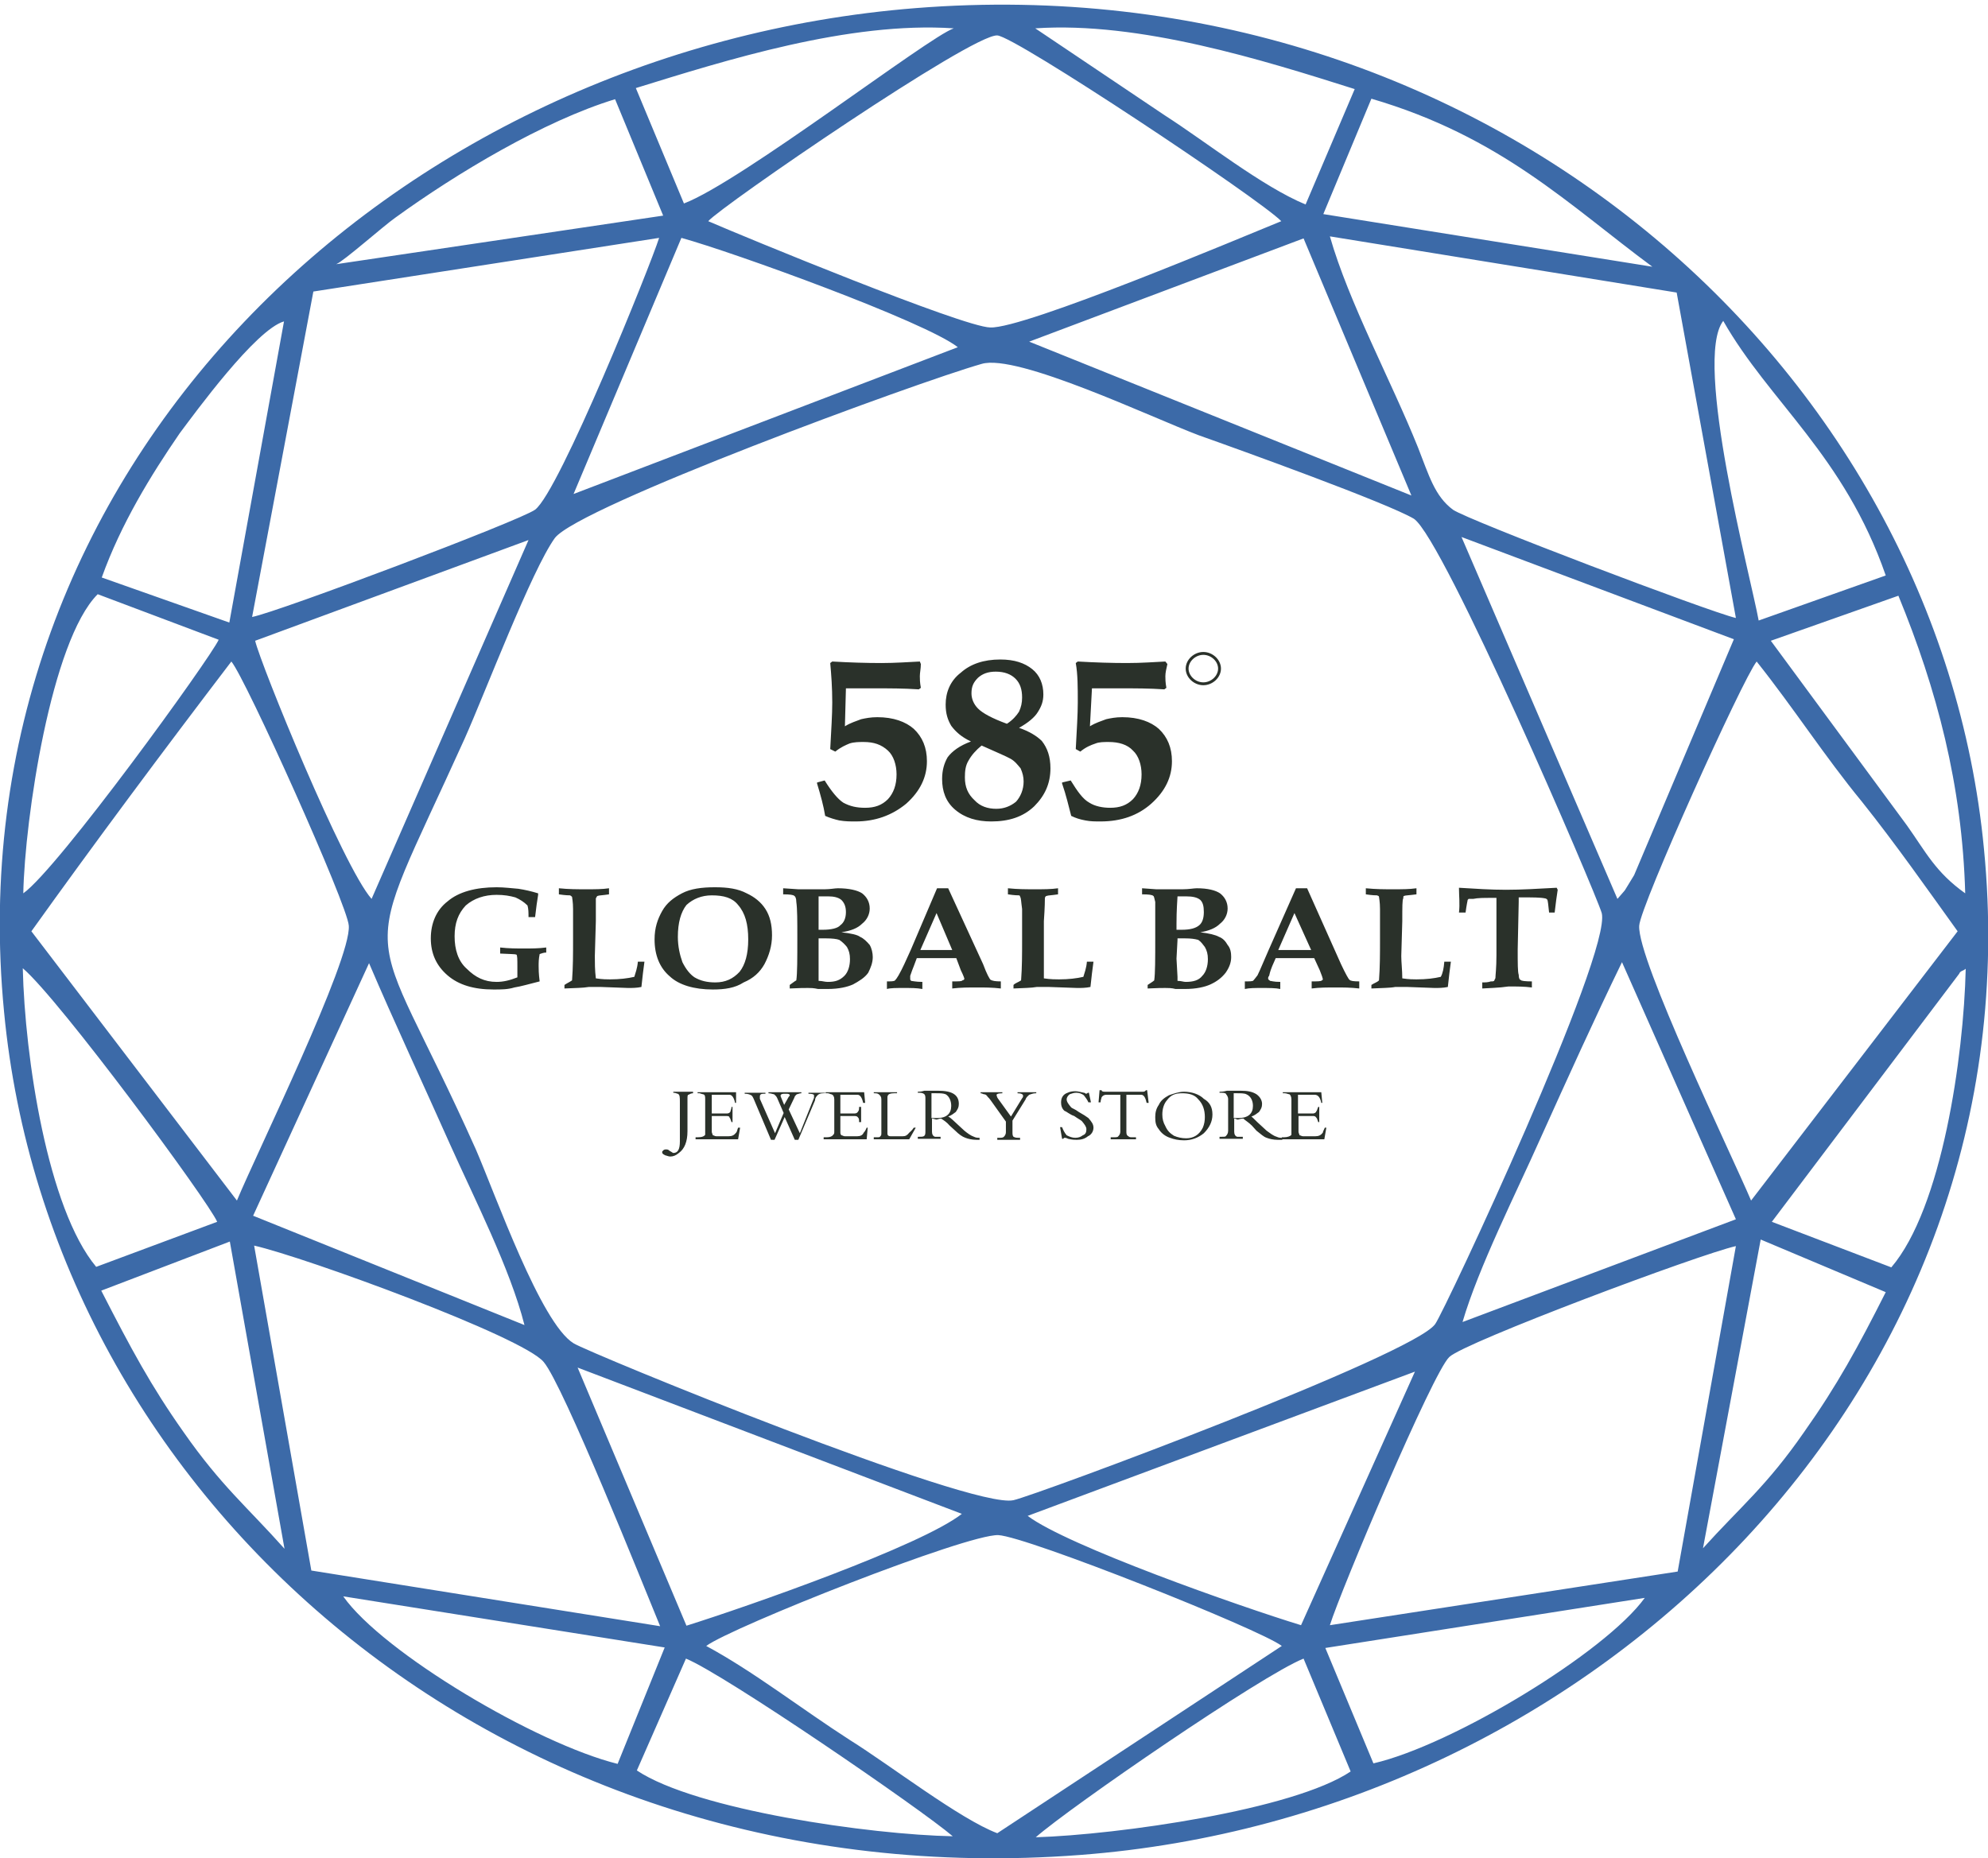 <?xml version="1.0" encoding="utf-8"?>
<!-- Generator: Adobe Illustrator 19.2.0, SVG Export Plug-In . SVG Version: 6.00 Build 0)  -->
<svg version="1.1" id="Слой_1" xmlns="http://www.w3.org/2000/svg" xmlns:xlink="http://www.w3.org/1999/xlink" x="0px" y="0px"
	 viewBox="0 0 392.7 367.1" style="enable-background:new 0 0 392.7 367.1;" xml:space="preserve">
<g>
	<path style="fill-rule:evenodd;clip-rule:evenodd;fill:#3C6AA8;" d="M180.9,1.6C77.7,9.8-9.6,92.6,0.8,199.9
		c9.1,96,98.2,175.3,212.5,166.6c102.1-7.7,189-92.7,178.6-198.8C382.8,72.4,293.2-7.3,180.9,1.6L180.9,1.6z M66.4,52.2l64.6-9.6
		l-9.5-23C107.4,23.9,90.1,34.3,78.1,43C75.8,44.6,67.8,51.7,66.4,52.2L66.4,52.2z M125.6,17.4l9.5,22.8
		c11.3-4.3,48.3-32.9,53.3-34.6C167.7,4.2,143.4,11.9,125.6,17.4L125.6,17.4z M336.4,305.9c7.4-8.2,12.6-12.3,20-23
		c6.5-9.2,10.6-16.7,16.1-27.6l-24.7-10.4L336.4,305.9z M261.4,42.3l65,10.4c-16.5-12.2-29.9-25.7-55.5-33.2L261.4,42.3z
		 M257.9,40.4l9.7-22.8c-18-5.7-42.5-13.4-63.1-12l25.6,17.2C238.2,28,249.4,36.9,257.9,40.4L257.9,40.4z M125.8,349.8
		c11.7,7.8,46.2,12.7,62.4,13c-6.3-5.4-45.1-32-52.7-35.1L125.8,349.8z M261.8,325.6l9.5,22.8c15.6-3.6,45.8-21.9,53.6-32.7
		L261.8,325.6z M20,255c5.9,11.5,9.8,18.8,16.3,28c7.4,10.6,12.6,14.8,19.9,23l-10.8-60.7L20,255z M204.6,363
		c16.2-0.5,50.9-5.4,62.2-13l-9.3-22.3C249.2,331,211.3,357.1,204.6,363L204.6,363z M350,241.4l23.6,9c10-11.7,14.3-41.6,14.7-59
		c-0.4,0.4-1.1,0.4-1.3,1L350,241.4z M122,348.5l9.3-23l-63.5-10.1C75.6,326.5,105.9,344.5,122,348.5L122,348.5z M349.8,126.6
		l26.9,36.5c3.7,5.2,5.6,9.2,11.5,13.4c-0.6-21.4-5.6-40.3-13.2-58.8L349.8,126.6z M347.4,122.6l25.1-8.9
		c-8.2-23.7-23-34.3-32.1-50.3C334.4,71.2,345.9,114.3,347.4,122.6L347.4,122.6z M20.1,114.1l25.2,8.9l10.8-59.5
		c-5.6,1.6-17.6,18.1-20.6,22.1C29.8,93.9,23.9,103.5,20.1,114.1L20.1,114.1z M4.6,176.5c6.9-4.9,36.9-46.4,38.6-50.1l-23.9-9
		C10.1,126.6,4.9,161.8,4.6,176.5L4.6,176.5z M19,250.3l23.9-8.9c-1.7-4-31.2-44-38.4-50.1C4.9,208.9,9.4,238.8,19,250.3L19,250.3z
		 M203.3,67.5l75.5,30.4l-21.3-50.8L203.3,67.5z M50,240.2l53.6,21.6c-2.8-11.1-10-25.2-14.7-35.7c-5.2-11.7-11.1-24.3-16-35.8
		L50,240.2z M319.5,177.6c2.2-2.6,0.7-0.5,3.3-4.7l19.7-46.6l-53.8-20.2L319.5,177.6z M288.9,261.2l54-20.3l-22.5-50.8
		c-5.4,11.1-11,23.5-16.1,34.8C299.5,235.7,292.1,250.3,288.9,261.2L288.9,261.2z M203,299.5c7.8,5.9,41.9,17.9,54,21.6l22.5-50.1
		L203,299.5z M50.4,126.6c1.1,4.7,17.4,44.7,23,51l31-70.9L50.4,126.6z M113.3,97.6l75.9-29c-6.3-5-44.4-18.8-54.6-21.6L113.3,97.6z
		 M135.6,321.2c12.1-3.8,46.4-15.8,54.4-22.1l-75.9-28.9L135.6,321.2z M345.9,237.2l40.8-53.2c-5.9-8.2-12.2-17.2-18.9-25.6
		c-7.4-9-13.4-18.4-20.8-27.7c-2.8,3.5-23,48.3-23.2,52.2C323.4,189.6,342,228,345.9,237.2L345.9,237.2z M6.2,184l40.6,53.2
		c3.9-9.4,22.6-47.5,22.1-54.3c-0.2-4-20.4-48.9-23.2-52.2C32.2,148.4,18.5,166.8,6.2,184L6.2,184z M61.9,57.6l-12.1,64.3
		c5.2-1,53.1-19.1,55.9-21.2c4.8-3.6,22.8-48.3,24.5-53.7L61.9,57.6z M262.7,321.1l68.7-10.6l11.5-64.3c-7.2,1.6-53.6,19-56.6,21.9
		C283.1,271,264.8,314.3,262.7,321.1L262.7,321.1z M342.9,122.1l-11.7-64.3l-68.5-11.1c3.7,13,12.1,28.5,17.4,41.7
		c2.2,5.6,3.3,9.6,6.9,12.3C290,102.8,337.7,120.9,342.9,122.1L342.9,122.1z M61.5,310.3l68.9,11c-3.3-8-19.1-47.6-23-52.2
		c-4.1-5-47.1-20.7-57.2-23L61.5,310.3z M139.9,43.7c6.9,3,50.3,20.9,55.7,21c6.7,0.3,49.4-17.7,57.5-21C248.8,39.3,200.6,7.2,197,7
		C192,6.7,142.5,40.7,139.9,43.7L139.9,43.7z M139.5,325.2c9.3,5,18.9,12.5,28.4,18.6c8,5,21.7,15.6,29.1,18.4l56.2-37
		c-4.3-3.3-50.3-21.6-56-21.9C190.9,303.1,144.7,321.4,139.5,325.2L139.5,325.2z M193.9,71.9c-13,3.7-79.6,28.2-84.3,34.4
		c-4.6,6.4-13.7,30.4-17.8,39.6c-21.7,48-19.5,32.7,2.2,81.2c3.9,9,12.8,34.3,19.3,38.3c3,1.9,78.7,32.9,86.9,31
		c4.5-1,79.1-28.7,83.3-34.8c1.9-2.6,34.9-73.2,32.9-81.2c-1.3-4.3-31.2-73.9-37.1-77.9c-5.2-3.1-34.3-13.6-42.5-16.5
		C227.5,82.5,200.9,69.8,193.9,71.9L193.9,71.9z"/>
	<path style="fill:#2A312A;" d="M161.4,154.8v-0.2l1.5-0.4c1.3,2.1,2.6,3.7,3.7,4.4c1.3,0.7,2.6,1,4.3,1c1.9,0,3.3-0.5,4.5-1.7
		c1.1-1.2,1.7-2.8,1.7-4.9c0-1.9-0.6-3.7-1.7-4.7c-1.3-1.2-2.8-1.7-4.8-1.7c-0.9,0-1.9,0-2.8,0.3c-0.7,0.3-1.7,0.7-2.8,1.6L164,148
		c0.2-3.8,0.4-6.8,0.4-9.2c0-3-0.2-5.6-0.4-7.8l0.4-0.3c3.5,0.2,6.7,0.3,9.7,0.3c2.8,0,5.4-0.2,7.6-0.3l0.2,0.5
		c0,0.9-0.2,1.7-0.2,2.4c0,0.5,0,1.2,0.2,2.3l-0.4,0.3c-3-0.2-5.8-0.2-8.7-0.2c-1.9,0-3.7,0-5.7,0l-0.2,7.5c1.1-0.7,2.2-1,3.2-1.4
		c0.9-0.2,1.9-0.4,3.2-0.4c3.2,0,5.6,0.9,7.2,2.3c1.7,1.6,2.6,3.7,2.6,6.4c0,3.1-1.3,5.9-4.1,8.4c-2.8,2.3-6.1,3.5-10,3.5
		c-1.1,0-2,0-3.2-0.2c-0.9-0.2-1.9-0.5-2.8-0.9C162.7,159.3,162.1,157.1,161.4,154.8L161.4,154.8z M191.8,146.5
		c-1.9-0.9-3-1.9-3.9-3.1c-0.7-1.2-1.1-2.4-1.1-4.2c0-2.4,0.9-4.7,3-6.3c1.9-1.7,4.5-2.6,7.8-2.6c2.8,0,4.8,0.7,6.3,1.9
		c1.5,1.2,2.2,3,2.2,5c0,1.4-0.4,2.4-1.1,3.5c-0.6,1-1.9,2.1-3.7,3.1c2,0.7,3.5,1.6,4.5,2.6c1.1,1.4,1.7,3.1,1.7,5.4
		c0,3-1.1,5.4-3.2,7.5c-2.2,2.1-5,3-8.5,3c-2.8,0-5.2-0.7-7.1-2.3c-1.9-1.6-2.6-3.7-2.6-6.1c0-1.7,0.4-3.1,1.1-4.3
		C188.1,148.4,189.6,147.3,191.8,146.5L191.8,146.5z M198.9,143c1.1-0.7,1.9-1.6,2.4-2.4c0.4-0.9,0.6-1.7,0.6-2.8
		c0-1.6-0.4-2.8-1.3-3.7c-0.9-0.9-2.2-1.4-3.9-1.4c-1.5,0-2.6,0.4-3.5,1.2c-0.9,0.9-1.3,1.7-1.3,3.1c0,1,0.4,2.1,1.3,3
		C194.1,140.9,195.9,141.9,198.9,143L198.9,143z M193.9,147.3c-1.1,0.9-2,1.9-2.6,3c-0.6,1-0.7,2.1-0.7,3.3c0,1.9,0.6,3.3,1.9,4.5
		c1.1,1.2,2.6,1.7,4.3,1.7c1.5,0,2.8-0.5,3.9-1.4c0.9-1,1.5-2.4,1.5-4c0-0.9-0.2-1.7-0.6-2.6c-0.6-0.7-1.1-1.4-2-1.9
		C198.7,149.4,196.8,148.6,193.9,147.3L193.9,147.3z M209.8,154.8v-0.2l1.7-0.4c1.3,2.1,2.4,3.7,3.7,4.4c1.1,0.7,2.6,1,4.1,1
		c1.9,0,3.3-0.5,4.5-1.7c1.1-1.2,1.7-2.8,1.7-4.9c0-1.9-0.6-3.7-1.7-4.7c-1.1-1.2-2.8-1.7-4.8-1.7c-0.9,0-1.9,0-2.6,0.3
		c-0.9,0.3-1.9,0.7-3,1.6l-0.9-0.5c0.2-3.8,0.4-6.8,0.4-9.2c0-3,0-5.6-0.4-7.8l0.4-0.3c3.5,0.2,6.7,0.3,9.7,0.3s5.4-0.2,7.6-0.3
		l0.4,0.5c-0.2,0.9-0.4,1.7-0.4,2.4c0,0.5,0,1.2,0.2,2.3l-0.4,0.3c-3-0.2-5.8-0.2-8.7-0.2c-1.9,0-3.7,0-5.6,0l-0.4,7.5
		c1.1-0.7,2.2-1,3.2-1.4c0.9-0.2,1.9-0.4,3.2-0.4c3.2,0,5.6,0.9,7.2,2.3c1.7,1.6,2.6,3.7,2.6,6.4c0,3.1-1.3,5.9-4.1,8.4
		c-2.6,2.3-5.9,3.5-10,3.5c-1.1,0-2,0-3-0.2c-1.1-0.2-2-0.5-2.8-0.9C211.1,159.3,210.6,157.1,209.8,154.8L209.8,154.8z"/>
	<path style="fill:#2A312A;" d="M98.8,188.4v-1.2c1.7,0.2,3.3,0.2,4.8,0.2c1.3,0,2.8,0,4.3-0.2v1c-0.6,0-0.9,0.2-1.3,0.3
		c-0.2,1-0.2,1.7-0.2,2.4c0,0.5,0,1.4,0.2,3c-2,0.5-3.7,1-5,1.2c-1.3,0.4-2.6,0.4-4.1,0.4c-3.9,0-6.9-0.9-9.1-2.8
		c-2.2-1.9-3.3-4.3-3.3-7.3c0-3,1.1-5.6,3.3-7.3c2.2-1.9,5.6-2.8,9.7-2.8c1.5,0,3,0.2,4.3,0.3c1.3,0.2,2.6,0.5,3.9,0.9v0.3
		c-0.2,1.2-0.4,2.6-0.6,4.4h-1.3c0-0.9,0-1.6-0.2-2.3c-0.7-0.7-1.5-1.2-2.4-1.6c-1.1-0.3-2.2-0.5-3.7-0.5c-2.4,0-4.5,0.7-6.1,2.1
		c-1.5,1.6-2.2,3.5-2.2,6.1c0,2.6,0.7,4.9,2.4,6.4c1.7,1.7,3.5,2.6,5.9,2.6c1.3,0,2.6-0.3,4.1-0.9c0-0.7,0-1.4,0-2.1
		c0-1.4,0-2.3-0.2-2.4C101.8,188.5,100.7,188.5,98.8,188.4L98.8,188.4z M111.5,195.3v-0.7c0.6-0.4,0.9-0.5,1.5-0.9
		c0.2-2.6,0.2-5.2,0.2-8c0-2.3,0-4.2,0-6.1c0-1.4-0.2-2.3-0.2-2.4c-0.2-0.2-0.2-0.2-0.4-0.3c-0.2,0-0.9,0-2.2-0.2v-1.2
		c1.9,0.2,3.7,0.2,5.4,0.2c1.7,0,3.2,0,4.5-0.2v1.2c-1.3,0.2-2,0.2-2.2,0.3c-0.2,0-0.2,0.2-0.4,0.5c0,0.2,0,1.7,0,4.5l-0.2,6.9
		c0,1.2,0,2.8,0.2,4.4c1.3,0.2,2.2,0.2,2.8,0.2c1.9,0,3.5-0.2,4.8-0.5c0.2-0.7,0.6-1.7,0.7-3h1.3c-0.2,1.4-0.4,3.1-0.6,5
		c-0.9,0.2-1.9,0.2-2.6,0.2l-5.4-0.2h-2.4C115.2,195.2,113.5,195.2,111.5,195.3L111.5,195.3z M140.8,195.5c-3.7,0-6.7-0.9-8.5-2.6
		c-2-1.7-3-4.2-3-7.3c0-2.3,0.6-4,1.5-5.6c0.9-1.6,2.2-2.6,3.9-3.5c1.7-0.9,3.9-1.2,6.5-1.2c2.6,0,4.6,0.3,6.3,1.2
		c1.5,0.7,2.8,1.7,3.7,3.1c0.9,1.4,1.3,3.1,1.3,5.2c0,2.1-0.6,4-1.5,5.7c-0.9,1.6-2.2,2.8-4.1,3.6
		C145.2,195.2,143.2,195.5,140.8,195.5L140.8,195.5z M141.3,194.1c2,0,3.5-0.7,4.8-2.1c1.1-1.4,1.7-3.5,1.7-6.4c0-3-0.6-5.2-2-6.8
		c-1.1-1.4-2.8-1.9-5.2-1.9c-2,0-3.7,0.7-5,1.9c-1.1,1.4-1.7,3.5-1.7,6.3c0,1.9,0.4,3.6,0.9,5c0.7,1.4,1.5,2.4,2.4,3
		C138.4,193.8,139.7,194.1,141.3,194.1L141.3,194.1z M156,195.3v-0.7c0.6-0.4,0.9-0.7,1.3-0.9c0.2-1.4,0.2-4.2,0.2-8.5
		c0-3.3,0-5.6-0.2-7c0-0.7-0.2-1.1-0.4-1.2c-0.2-0.2-0.9-0.3-2.2-0.3v-1.2l3,0.2h2.2c0.6,0,1.5,0,3,0c1.1,0,2-0.2,2.6-0.2
		c2.2,0,3.9,0.4,4.8,1c0.9,0.7,1.5,1.7,1.5,3c0,1.2-0.6,2.3-1.5,3c-0.9,0.9-2.2,1.4-4.1,1.7l0,0c1.9,0.2,3.2,0.5,3.7,0.9
		c0.7,0.3,1.3,0.9,1.9,1.6c0.4,0.7,0.6,1.6,0.6,2.4c0,1.1-0.4,2.1-0.9,3.1c-0.7,1-1.9,1.7-3,2.3c-1.1,0.5-2.8,0.9-5,0.9
		c-0.4,0-1.1,0-1.9,0c-0.9-0.2-1.5-0.2-2-0.2C159,195.2,157.9,195.2,156,195.3L156,195.3z M161.8,183.7h0.7c1.7,0,3-0.3,3.5-0.9
		c0.7-0.5,1.1-1.4,1.1-2.6c0-1.2-0.4-1.9-0.9-2.4c-0.6-0.5-1.5-0.7-2.6-0.7c-0.6,0-1.1,0-1.9,0c0,3,0,4.7,0,5.4V183.7z M161.8,193.8
		c0.6,0,1.1,0.2,1.7,0.2c1.5,0,2.4-0.3,3.3-1.2c0.7-0.7,1.1-1.9,1.1-3.3c0-1-0.2-1.7-0.6-2.4c-0.4-0.5-0.9-1-1.5-1.4
		c-0.5-0.2-1.5-0.3-2.6-0.3h-1.5v0.3v3.7v3.6V193.8z M175.1,193.9c0.9,0,1.5,0,1.7-0.2c0.2-0.2,0.4-0.5,0.7-1c0.7-1.2,1.5-3,2.4-5
		l5.2-12.2h2.2l6.9,15c0.7,1.9,1.3,3,1.5,3.1c0.4,0.2,0.9,0.3,2,0.3v1.4c-1.7-0.2-3.2-0.2-4.6-0.2c-1.9,0-3.3,0-5,0.2v-1.4
		c1.3,0,1.9,0,2-0.2c0.2,0,0.4-0.2,0.4-0.3s-0.2-0.7-0.7-1.7l-0.9-2.4c-1.3,0-2.6,0-4.1,0c-1.3,0-2.6,0-3.7,0l-0.6,1.6
		c-0.2,0.5-0.4,1-0.7,1.9c0,0.2,0,0.4,0,0.5c0,0.3,0,0.3,0.2,0.5c0.2,0,0.9,0.2,2.2,0.2v1.4c-1.1-0.2-2.2-0.2-3.7-0.2
		c-1.5,0-2.6,0-3.3,0.2V193.9z M185,180.4l-3.2,7.3c0.9,0,1.9,0,3,0c1.3,0,2.2,0,3.3,0L185,180.4z M200.2,195.3v-0.7
		c0.4-0.4,0.9-0.5,1.5-0.9c0.2-2.6,0.2-5.2,0.2-8c0-2.3,0-4.2,0-6.1c-0.2-1.4-0.2-2.3-0.4-2.4c0-0.2,0-0.2-0.2-0.3
		c-0.2,0-0.9,0-2.2-0.2v-1.2c1.9,0.2,3.7,0.2,5.4,0.2c1.5,0,3.2,0,4.5-0.2v1.2c-1.3,0.2-2,0.2-2.2,0.3c-0.2,0-0.4,0.2-0.4,0.5
		c0,0.2,0,1.7-0.2,4.5v6.9c0,1.2,0,2.8,0,4.4c1.3,0.2,2.4,0.2,3,0.2c1.9,0,3.5-0.2,4.8-0.5c0.2-0.7,0.6-1.7,0.7-3h1.3
		c-0.2,1.4-0.4,3.1-0.6,5c-0.9,0.2-1.9,0.2-2.6,0.2l-5.6-0.2h-2.4C203.7,195.2,202.2,195.2,200.2,195.3L200.2,195.3z M226.7,195.3
		v-0.7c0.6-0.4,1.1-0.7,1.3-0.9c0.2-1.4,0.2-4.2,0.2-8.5c0-3.3,0-5.6,0-7c-0.2-0.7-0.2-1.1-0.4-1.2c-0.2-0.2-0.9-0.3-2.2-0.3v-1.2
		l2.8,0.2h2.2c0.7,0,1.7,0,3,0c1.3,0,2.2-0.2,2.8-0.2c2.2,0,3.7,0.4,4.6,1c0.9,0.7,1.5,1.7,1.5,3c0,1.2-0.6,2.3-1.5,3
		c-0.9,0.9-2.2,1.4-3.9,1.7l0,0c1.7,0.2,3,0.5,3.7,0.9c0.8,0.3,1.3,0.9,1.7,1.6c0.6,0.7,0.7,1.6,0.7,2.4c0,1.1-0.4,2.1-1.1,3.1
		c-0.8,1-1.7,1.7-3,2.3c-1.1,0.5-2.8,0.9-5,0.9c-0.4,0-0.9,0-1.9,0c-0.7-0.2-1.5-0.2-2-0.2C229.7,195.2,228.6,195.2,226.7,195.3
		L226.7,195.3z M232.5,183.7h0.9c1.7,0,2.8-0.3,3.5-0.9c0.6-0.5,0.9-1.4,0.9-2.6c0-1.2-0.2-1.9-0.7-2.4c-0.6-0.5-1.5-0.7-2.8-0.7
		c-0.6,0-1.1,0-1.7,0c-0.2,3-0.2,4.7-0.2,5.4V183.7z M232.7,193.8c0.6,0,1.1,0.2,1.5,0.2c1.5,0,2.6-0.3,3.3-1.2
		c0.7-0.7,1.1-1.9,1.1-3.3c0-1-0.2-1.7-0.6-2.4c-0.4-0.5-0.7-1-1.3-1.4c-0.7-0.2-1.5-0.3-2.6-0.3h-1.5v0.3l-0.2,3.7l0.2,3.6V193.8z
		 M245.8,193.9c1.1,0,1.7,0,1.8-0.2c0.2-0.2,0.4-0.5,0.8-1c0.6-1.2,1.3-3,2.2-5l5.4-12.2h2.2l6.7,15c0.9,1.9,1.5,3,1.7,3.1
		c0.2,0.2,0.7,0.3,1.9,0.3v1.4c-1.7-0.2-3.2-0.2-4.6-0.2c-1.7,0-3.3,0-4.8,0.2v-1.4c1.1,0,1.9,0,2-0.2c0.2,0,0.2-0.2,0.2-0.3
		s-0.2-0.7-0.6-1.7l-1.1-2.4c-1.1,0-2.6,0-4.1,0c-1.3,0-2.4,0-3.5,0l-0.7,1.6c-0.2,0.5-0.4,1-0.6,1.9c-0.2,0.2-0.2,0.4-0.2,0.5
		c0,0.3,0.2,0.3,0.4,0.5c0.2,0,0.7,0.2,2,0.2v1.4c-0.9-0.2-2.2-0.2-3.7-0.2c-1.3,0-2.4,0-3.3,0.2V193.9z M255.7,180.4l-3.2,7.3
		c0.9,0,2,0,3.2,0c1.1,0,2.2,0,3.3,0L255.7,180.4z M270.9,195.3v-0.7c0.6-0.4,1.1-0.5,1.5-0.9c0.2-2.6,0.2-5.2,0.2-8
		c0-2.3,0-4.2,0-6.1c0-1.4-0.2-2.3-0.2-2.4c0-0.2-0.2-0.2-0.4-0.3c-0.2,0-0.9,0-2.2-0.2v-1.2c2,0.2,3.7,0.2,5.4,0.2
		c1.7,0,3.2,0,4.6-0.2v1.2c-1.5,0.2-2.2,0.2-2.4,0.3c-0.2,0-0.2,0.2-0.2,0.5c-0.2,0.2-0.2,1.7-0.2,4.5l-0.2,6.9
		c0,1.2,0.2,2.8,0.2,4.4c1.3,0.2,2.2,0.2,2.8,0.2c2,0,3.5-0.2,4.8-0.5c0.4-0.7,0.6-1.7,0.7-3h1.3c-0.2,1.4-0.4,3.1-0.6,5
		c-0.9,0.2-1.9,0.2-2.6,0.2l-5.4-0.2h-2.4C274.6,195.2,272.9,195.2,270.9,195.3L270.9,195.3z M292.8,195.3v-1.2c0.6,0,1.1,0,1.7-0.2
		c0.4,0,0.6,0,0.7-0.2c0-0.2,0.2-0.3,0.2-0.5c0-0.5,0.2-1.9,0.2-4.5c0-1.7,0-3.6,0-5.6c0-3.7,0-5.6,0-5.7c0,0-0.4,0-1.1,0
		c-1.3,0-2.6,0-3.5,0.2c-0.6,0-0.9,0-0.9,0c-0.2,0.2-0.2,0.2-0.2,0.3c0,0-0.2,0.9-0.4,2.4h-1.3c0.2-1.7,0-3.3,0-4.7v-0.2
		c3.2,0.2,6.3,0.4,9.3,0.4c3,0,6.3-0.2,10-0.4l0.2,0.4c-0.2,1.2-0.4,2.8-0.6,4.5H306c-0.2-1.6-0.2-2.4-0.4-2.6c0,0-0.2-0.2-0.4-0.2
		c-0.9-0.2-2.4-0.2-4.8-0.2c-0.2,0-0.4,0-0.4,0c0,0.2,0,0.3,0,0.9l-0.2,9.4c0,2.8,0,4.4,0.2,5c0,0.7,0.2,1,0.4,1
		c0,0.2,0.9,0.3,2.2,0.3v1.2c-1.5-0.2-3-0.2-4.6-0.2C296,195.2,294.1,195.2,292.8,195.3L292.8,195.3z"/>
	<path style="fill:none;stroke:#2A312A;stroke-width:0.567;stroke-miterlimit:10;" d="M237.7,129.1c1.7,0,3.2,1.4,3.2,3
		c0,1.6-1.5,3-3.2,3c-1.7,0-3.2-1.4-3.2-3C234.5,130.5,236,129.1,237.7,129.1L237.7,129.1z"/>
	<path style="fill:#2A312A;" d="M136.9,216c-0.4,0-0.7,0.2-0.9,0.3c-0.2,0-0.2,0.3-0.2,0.9v6.3c0,2.1-0.6,3.5-1.7,4.3
		c-0.6,0.5-1.1,0.7-1.7,0.7c-0.4,0-0.7-0.2-0.9-0.2c-0.4-0.2-0.7-0.3-0.7-0.7c0-0.2,0.2-0.2,0.2-0.3c0.2-0.2,0.4-0.2,0.6-0.2
		c0.2,0,0.4,0,0.7,0.3c0.4,0.2,0.6,0.4,0.7,0.4c0.9,0,1.3-0.7,1.3-2.3v-7.8c0-0.9,0-1.4-0.4-1.6c-0.2,0-0.4-0.2-0.9-0.2l0,0v-0.2
		h3.9V216z M146.2,222.8l-0.4,2.3h-8.4v-0.4h0.4c0.9,0,1.3-0.2,1.5-0.5c0-0.2,0-0.3,0-0.7v-6.3c0-0.5,0-0.9-0.4-1
		c-0.2,0-0.6-0.2-0.7-0.2h-0.4v-0.2h7.6v2.1h-0.2c-0.2-1-0.6-1.6-1.1-1.6h-3.5v3.7h3c0.4,0,0.6-0.2,0.7-0.4c0-0.2,0.2-0.5,0.2-0.9
		h0.2v3h-0.2c-0.2-0.5-0.2-0.7-0.4-0.9c0-0.3-0.4-0.3-0.7-0.3h-2.8v3.1c0,0.3,0.2,0.5,0.2,0.7c0.2,0,0.4,0.2,0.7,0.2h2.4
		c0.7,0,1.1-0.2,1.5-0.7c0.2-0.2,0.2-0.5,0.4-1H146.2z M162.7,216c-0.7,0-1.1,0.2-1.3,0.5c-0.2,0.2-0.4,0.5-0.4,0.9l-3.3,7.8h-0.7
		l-2-4.5l-2,4.5h-0.7l-3.3-7.8c-0.2-0.5-0.4-0.9-0.6-1c-0.4-0.2-0.7-0.3-1.3-0.3l0,0v-0.2h4.1v0.2h-0.4c-0.5,0-0.7,0.2-0.7,0.5
		c0,0.2,0,0.4,0,0.5l3,6.8l1.7-4l-1.3-3c-0.2-0.4-0.4-0.5-0.6-0.7c-0.2,0-0.6-0.2-1.1-0.2v-0.2h6.5v0.2c-0.4,0-0.7,0.2-0.9,0.2
		c-0.2,0.2-0.4,0.3-0.5,0.7l-1.1,2.3l2.2,4.7l2.8-7c0-0.2,0-0.4,0-0.5c0-0.2-0.4-0.3-1.1-0.3v-0.2h3.3V216z M155.8,216.7
		c0.2-0.2,0.2-0.2,0.2-0.3c0-0.2-0.2-0.3-0.6-0.3h-0.6c-0.4,0-0.6,0.2-0.6,0.3v0.2l0.7,1.7L155.8,216.7z M171.4,222.8l-0.2,2.3h-8.5
		v-0.4h0.6c0.7,0,1.1-0.2,1.3-0.5c0.2-0.2,0.2-0.3,0.2-0.7v-6.3c0-0.5-0.2-0.9-0.6-1c-0.2,0-0.4-0.2-0.7-0.2h-0.4v-0.2h7.6l0.2,2.1
		h-0.4c-0.2-1-0.6-1.6-1.1-1.6H166v3.7h2.8c0.4,0,0.6-0.2,0.7-0.4c0.2-0.2,0.2-0.5,0.2-0.9h0.4v3h-0.4c0-0.5,0-0.7-0.2-0.9
		c-0.2-0.3-0.4-0.3-0.9-0.3H166v3.1c0,0.3,0,0.5,0.2,0.7c0.2,0,0.4,0.2,0.7,0.2h2.4c0.6,0,1.1-0.2,1.3-0.7c0.2-0.2,0.4-0.5,0.6-1
		H171.4z M180.9,222.8l-1.3,2.3h-7v-0.4h0.6c0.4,0,0.6,0,0.7-0.2c0.2-0.2,0.2-0.3,0.2-0.7v-6.6c0-0.5-0.2-0.7-0.4-0.9
		c-0.2-0.2-0.4-0.3-0.9-0.3h-0.2v-0.2h4.6v0.2h-0.6c-0.7,0-1.1,0.2-1.1,0.3c-0.2,0.2-0.2,0.3-0.2,0.7v7c0,0.3,0.2,0.5,0.6,0.5h2.4
		c0.6,0,0.9-0.2,1.3-0.7c0.2-0.2,0.6-0.5,0.9-1H180.9z M193.5,225.2c-0.2,0-0.4,0-0.6,0c-0.9,0-1.7-0.2-2.2-0.4
		c-0.6-0.2-1.3-0.7-2-1.4l-1.1-1c-0.6-0.7-1.1-1-1.7-1.4c-0.4,0-0.7,0.2-0.9,0.2c-0.2,0-0.6-0.2-0.9-0.2v2.6c0,0.5,0.2,0.9,0.6,1
		c0.2,0,0.4,0,0.7,0h0.4v0.4h-4.5v-0.4h0.2c0.6,0,0.9,0,1.1-0.2c0.2-0.2,0.2-0.5,0.2-1v-6.3c0-0.3,0-0.7-0.2-0.9
		c-0.2-0.2-0.6-0.3-0.9-0.3h-0.4v-0.2c0.2,0,0.7,0,1.3-0.2c0.2,0,0.4,0,0.7,0c0.6,0,1.3,0,1.9,0c1.5,0,2.6,0.2,3.3,0.7
		c0.7,0.5,0.9,1.2,0.9,1.9c0,0.7-0.2,1-0.6,1.6c-0.4,0.3-0.9,0.7-1.5,0.9c0.6,0.3,1.1,0.9,1.9,1.6l1.3,1.2c0.6,0.5,1.3,1,1.9,1.2
		c0.4,0.2,0.7,0.2,1.1,0.2V225.2z M187.9,218.5c0-1-0.4-1.9-1.1-2.3c-0.5-0.2-1.1-0.2-1.9-0.2c-0.4,0-0.7,0-0.9,0v4.9
		c0.2,0,0.6,0,1.1,0C187,220.9,187.9,220,187.9,218.5L187.9,218.5z M204.6,216c-0.6,0-0.9,0.2-1.3,0.3c-0.2,0.2-0.6,0.5-0.7,0.9
		l-2.6,4.2v2.3c0,0.3,0,0.7,0.2,0.9c0.4,0.2,0.6,0.2,1.1,0.2h0.2v0.4H197v-0.4h0.4c0.4,0,0.7,0,0.9-0.2c0.2-0.2,0.4-0.5,0.4-0.9
		v-2.1l-3-4.2c-0.2-0.3-0.4-0.5-0.6-0.7c-0.2-0.3-0.4-0.5-0.7-0.5c-0.2,0-0.4-0.2-0.7-0.2v-0.2h4.3v0.2c-0.9,0-1.3,0.2-1.1,0.5
		c0,0,0,0.2,0.2,0.5l2.6,3.6l2.2-3.6c0.2-0.2,0.2-0.4,0.2-0.5c0-0.3-0.4-0.5-1.1-0.5v-0.2h3.7V216z M216,222.8
		c0,0.7-0.4,1.4-1.1,1.7c-0.6,0.5-1.3,0.7-2.2,0.7c-0.4,0-0.9,0-1.7-0.2c-0.4-0.2-0.6-0.2-0.6-0.2c-0.2,0-0.2,0-0.4,0.2h-0.2
		l-0.4-2.3h0.4c0.2,0.5,0.4,1,0.9,1.6c0.6,0.3,1.1,0.5,1.7,0.5c0.7,0,1.1-0.2,1.5-0.5c0.6-0.2,0.7-0.7,0.7-1.2c0-0.5-0.4-1-0.9-1.6
		c-0.2-0.2-0.8-0.5-1.5-1c-0.9-0.3-1.5-0.9-1.9-1c-0.6-0.5-0.7-1.2-0.7-1.7c0-0.9,0.4-1.6,1.3-1.9c0.4-0.2,0.9-0.3,1.5-0.3
		c0.6,0,1.1,0.2,1.7,0.3c0.2,0,0.4,0.2,0.4,0.2c0.2,0,0.4-0.2,0.4-0.2h0.2l0.4,1.9H215c-0.2-0.5-0.6-1-0.9-1.4
		c-0.4-0.3-0.9-0.5-1.5-0.5c-0.6,0-0.9,0.2-1.3,0.3c-0.4,0.3-0.6,0.7-0.6,1c0,0.5,0.4,1,0.9,1.6c0.2,0.2,0.7,0.3,1.5,0.9
		c0.9,0.5,1.5,0.9,1.9,1.2C215.6,221.6,216,222.1,216,222.8L216,222.8z M226.9,217.9h-0.4c-0.2-0.9-0.4-1.2-0.6-1.4
		c-0.2-0.2-0.4-0.2-0.6-0.2h-2.8v7.3c0,0.3,0,0.7,0.4,0.9c0.2,0.2,0.4,0.2,0.9,0.2h0.6v0.4h-5v-0.4h0.6c0.4,0,0.8,0,0.9-0.2
		c0.2-0.2,0.4-0.5,0.4-0.9v-7.3h-2.8c-0.4,0-0.7,0.2-0.9,0.5c0,0.2-0.2,0.5-0.2,1h-0.4l0.2-2.4h0.4c0,0.2,0.2,0.3,0.6,0.3h7.6
		c0.4,0,0.4-0.2,0.6-0.3h0.2L226.9,217.9z M239.5,220.2c0,1.4-0.6,2.6-1.7,3.7c-1.1,0.9-2.4,1.4-3.9,1.4c-1.1,0-2-0.2-2.8-0.5
		c-0.9-0.3-1.7-0.9-2.2-1.7c-0.6-0.7-0.7-1.4-0.7-2.4c0-0.9,0.2-1.7,0.7-2.4c0.4-0.9,1.1-1.4,2-1.9c0.9-0.3,1.9-0.7,3-0.7
		c1.5,0,3,0.5,3.9,1.4C239,217.8,239.5,218.8,239.5,220.2L239.5,220.2z M238,220.7c0-1.4-0.4-2.6-1.3-3.5c-0.7-0.9-1.8-1.2-3.2-1.2
		c-1.3,0-2.2,0.3-3,1.4c-0.6,0.7-0.9,1.7-0.9,2.8c0,0.9,0.2,1.6,0.6,2.3c0.4,0.9,0.9,1.4,1.7,1.9c0.7,0.3,1.5,0.5,2.4,0.5
		c1.5,0,2.6-0.7,3.3-2.1C237.9,222.1,238,221.4,238,220.7L238,220.7z M253.1,225.2c-0.2,0-0.6,0-0.7,0c-0.9,0-1.7-0.2-2.2-0.4
		c-0.6-0.2-1.1-0.7-2-1.4l-0.9-1c-0.7-0.7-1.3-1-1.7-1.4c-0.6,0-0.9,0.2-1.1,0.2c-0.2,0-0.4-0.2-0.7-0.2v2.6c0,0.5,0.2,0.9,0.6,1
		c0.2,0,0.4,0,0.7,0h0.4v0.4h-4.6v-0.4h0.4c0.6,0,0.8,0,0.9-0.2c0.2-0.2,0.4-0.5,0.4-1v-6.3c0-0.3-0.2-0.7-0.4-0.9
		c0-0.2-0.4-0.3-0.9-0.3h-0.4v-0.2c0.4,0,0.7,0,1.5-0.2c0.2,0,0.4,0,0.6,0c0.7,0,1.3,0,2,0c1.5,0,2.4,0.2,3.2,0.7
		c0.7,0.5,1.1,1.2,1.1,1.9c0,0.7-0.2,1-0.6,1.6c-0.4,0.3-0.9,0.7-1.5,0.9c0.4,0.3,0.9,0.9,1.7,1.6l1.3,1.2c0.7,0.5,1.3,1,2,1.2
		c0.4,0.2,0.7,0.2,1.1,0.2V225.2z M247.5,218.5c0-1-0.4-1.9-1.3-2.3c-0.4-0.2-1.1-0.2-1.8-0.2c-0.4,0-0.6,0-0.7,0v4.9
		c0.2,0,0.6,0,0.9,0C246.6,220.9,247.5,220,247.5,218.5L247.5,218.5z M262,222.8l-0.4,2.3h-8.4v-0.4h0.4c0.7,0,1.3-0.2,1.5-0.5
		c0-0.2,0-0.3,0-0.7v-6.3c0-0.5-0.2-0.9-0.4-1c-0.2,0-0.6-0.2-0.9-0.2h-0.4v-0.2h7.6l0.2,2.1h-0.2c-0.2-1-0.6-1.6-1.3-1.6h-3.3v3.7
		h3c0.2,0,0.6-0.2,0.6-0.4c0.2-0.2,0.2-0.5,0.4-0.9h0.2v3h-0.2c-0.2-0.5-0.2-0.7-0.4-0.9c-0.2-0.3-0.4-0.3-0.7-0.3h-2.8v3.1
		c0,0.3,0.2,0.5,0.2,0.7c0.2,0,0.4,0.2,0.7,0.2h2.4c0.7,0,1.1-0.2,1.5-0.7c0-0.2,0.2-0.5,0.4-1H262z"/>
</g>
</svg>

